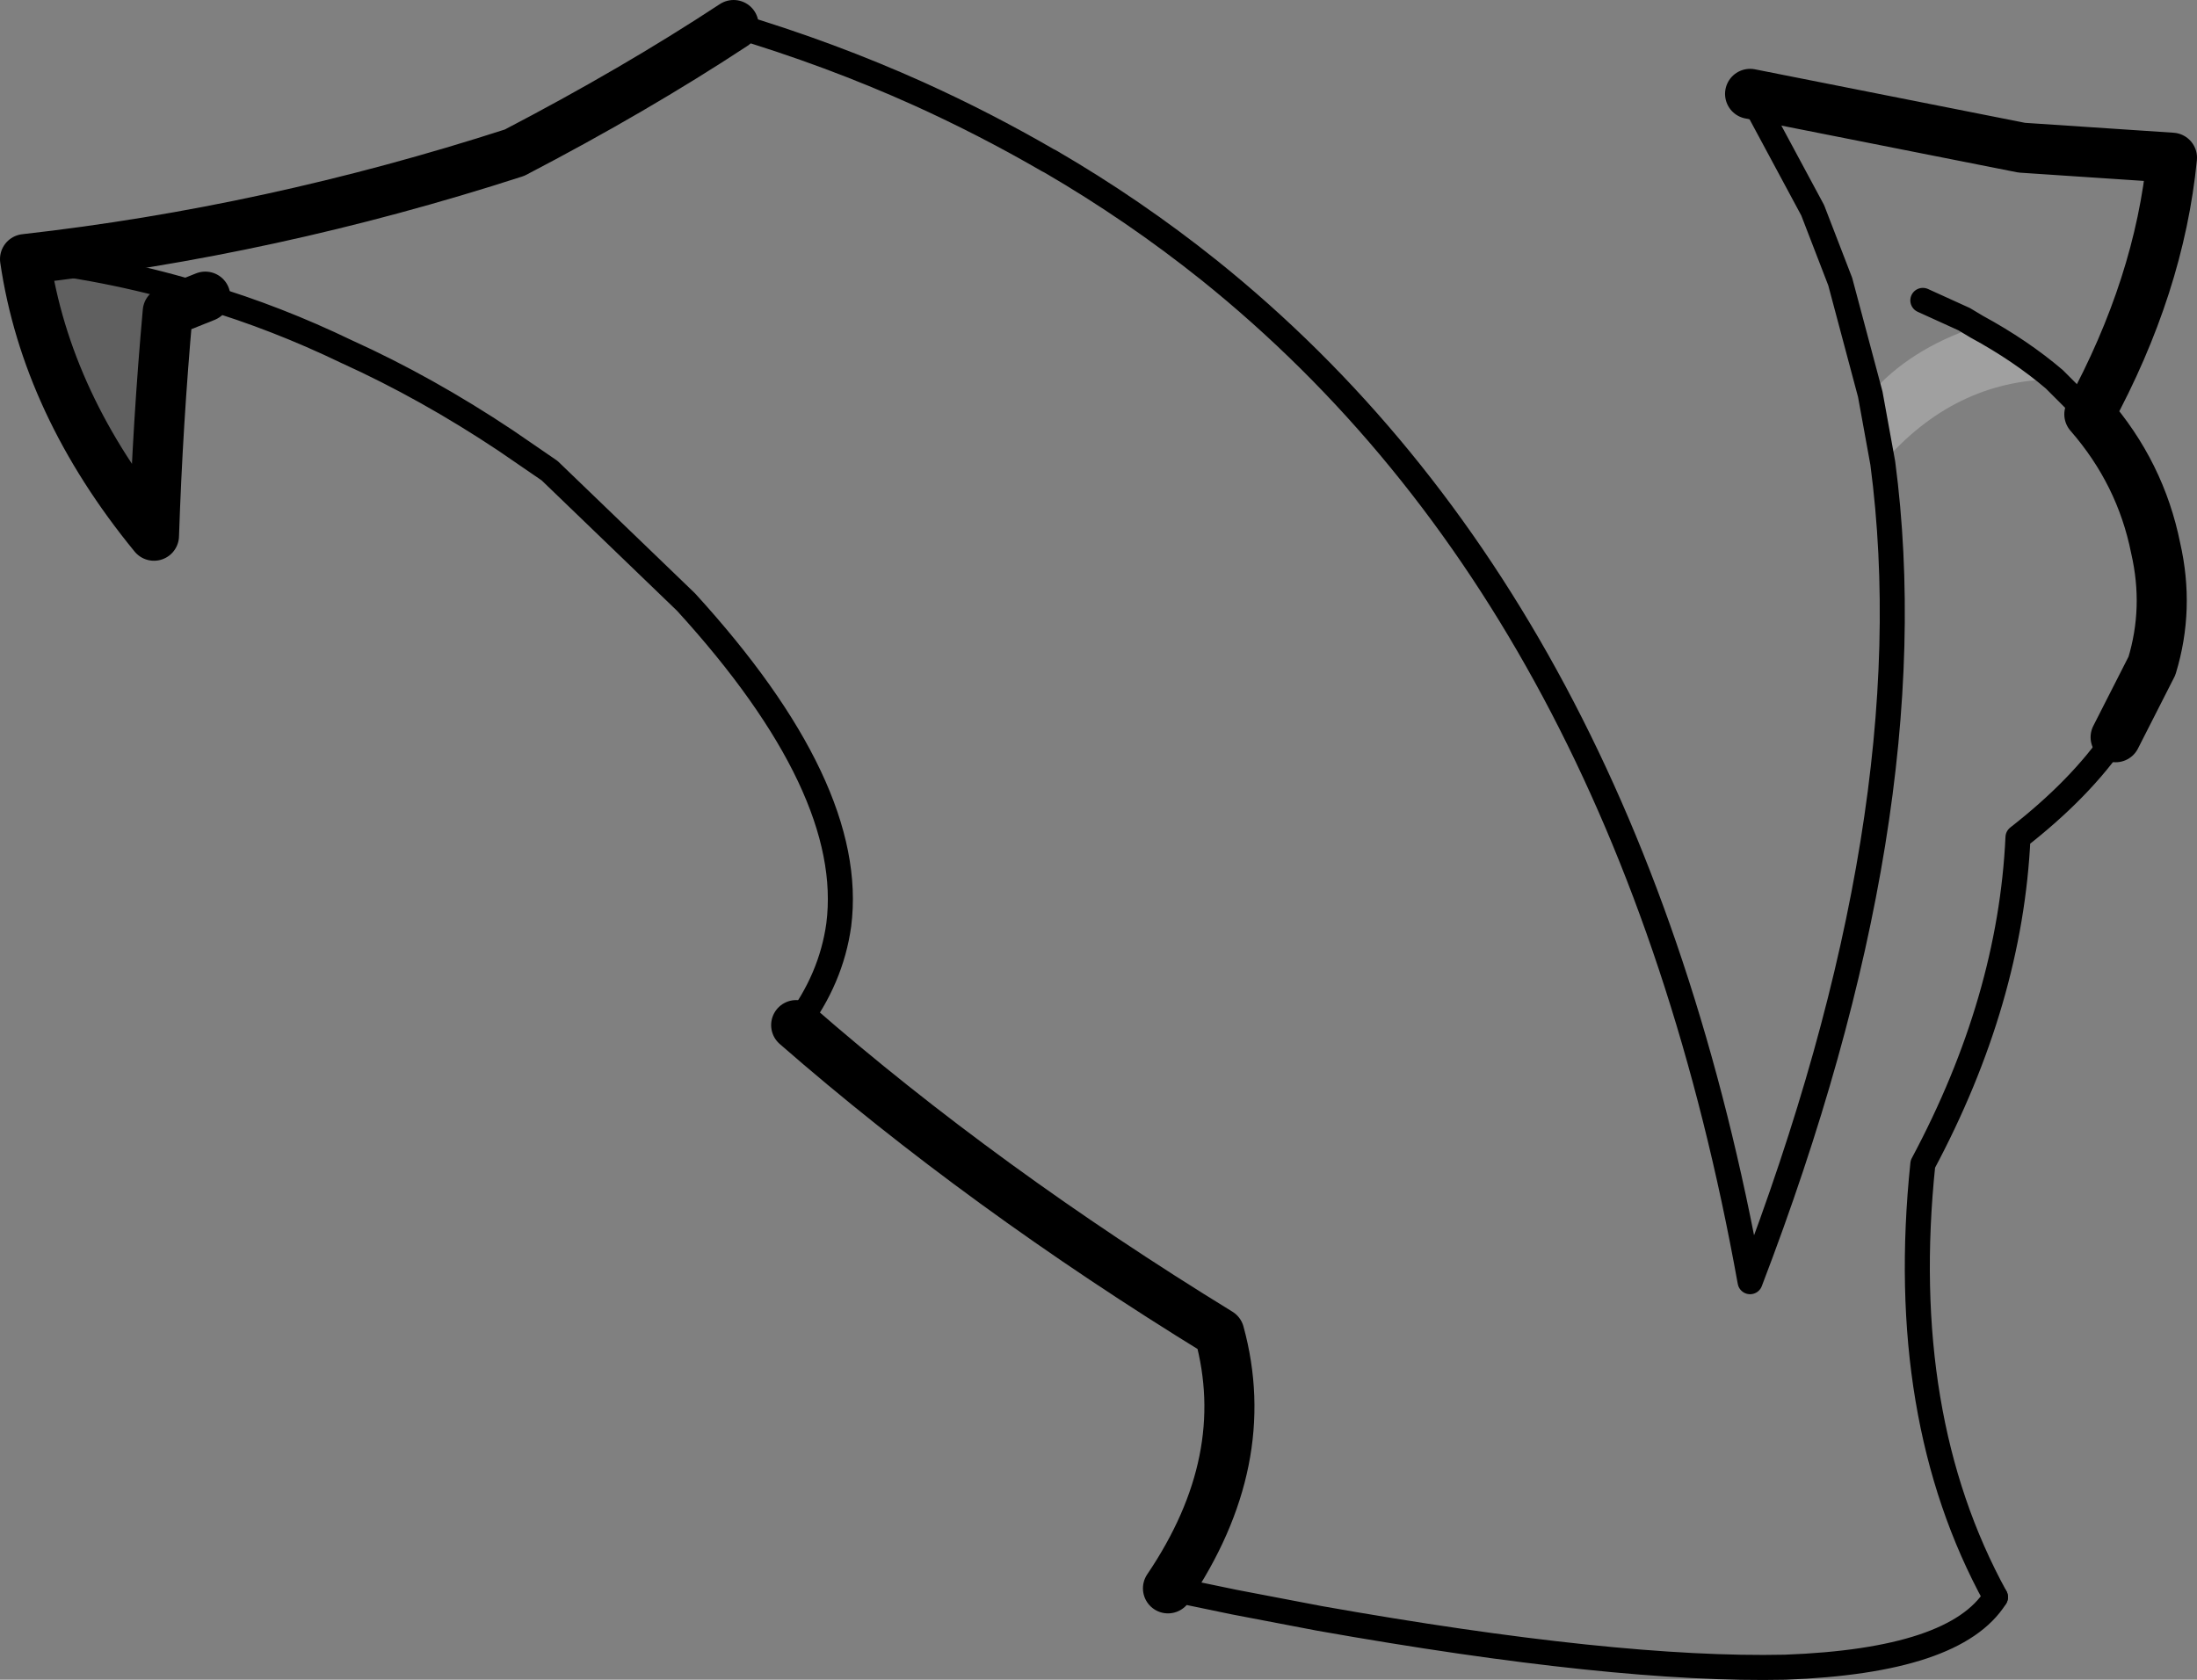 <?xml version="1.0" encoding="UTF-8" standalone="no"?>
<svg xmlns:xlink="http://www.w3.org/1999/xlink" height="67.1px" width="87.75px" xmlns="http://www.w3.org/2000/svg">
  <rect width="100%" height="100%" fill="#808080" stroke="none"/>
  <g transform="matrix(1.0, 0.0, 0.0, 1.0, -159.7, -148.55)">
    <path d="M160.7 158.9 Q164.35 159.3 167.9 160.4 L166.4 161.0 Q166.0 165.45 165.85 169.95 161.55 164.7 160.7 158.9" fill="#000000" fill-opacity="0.251" fill-rule="evenodd" stroke="none"/>
    <path d="M234.4 164.3 Q235.95 162.5 238.65 161.6 240.4 162.55 241.75 163.7 237.75 163.75 234.9 167.05 L234.4 164.3" fill="#ffffff" fill-opacity="0.251" fill-rule="evenodd" stroke="none"/>
    <path d="M234.9 167.05 Q236.75 181.1 229.6 199.75 224.75 172.8 208.0 159.35 205.0 156.95 201.65 155.0 L201.55 154.95 Q199.05 153.5 196.4 152.3 192.85 150.7 189.0 149.55 M160.7 158.9 Q164.35 159.3 167.9 160.4 170.75 161.25 173.55 162.6 176.75 164.05 179.9 166.15 L181.65 167.35 187.1 172.6 Q193.9 180.05 193.2 185.5 192.9 187.65 191.5 189.5 M234.4 164.3 L233.2 159.8 232.1 156.95 229.6 152.3 M244.2 178.0 Q242.8 180.05 240.3 182.0 240.0 188.5 236.5 195.05 235.45 205.15 239.4 212.35 M238.65 161.6 L238.15 161.3 236.5 160.55 M234.4 164.3 L234.9 167.05 M241.75 163.7 Q240.4 162.55 238.65 161.6 M243.15 165.1 L241.75 163.7" fill="none" stroke="#000000" stroke-linecap="round" stroke-linejoin="round" stroke-width="1.0"/>
    <path d="M189.0 149.55 Q185.05 152.15 180.25 154.65 170.5 157.8 160.7 158.9 161.55 164.7 165.85 169.95 166.0 165.45 166.4 161.0 L167.9 160.4 M191.5 189.5 Q198.95 196.0 208.4 201.8 209.8 206.9 206.35 212.0 M229.6 152.3 L240.45 154.45 246.45 154.85 Q245.95 159.95 243.15 165.1 245.2 167.45 245.8 170.45 246.35 172.85 245.65 175.15 L244.2 178.0" fill="none" stroke="#000000" stroke-linecap="round" stroke-linejoin="round" stroke-width="2.0"/>
    <path d="M206.35 212.0 L209.0 212.55 212.4 213.2 Q224.25 215.3 231.0 215.15 237.8 214.9 239.4 212.35" fill="none" stroke="#000000" stroke-linecap="round" stroke-linejoin="round" stroke-width="1.0"/>
  </g>
</svg>
